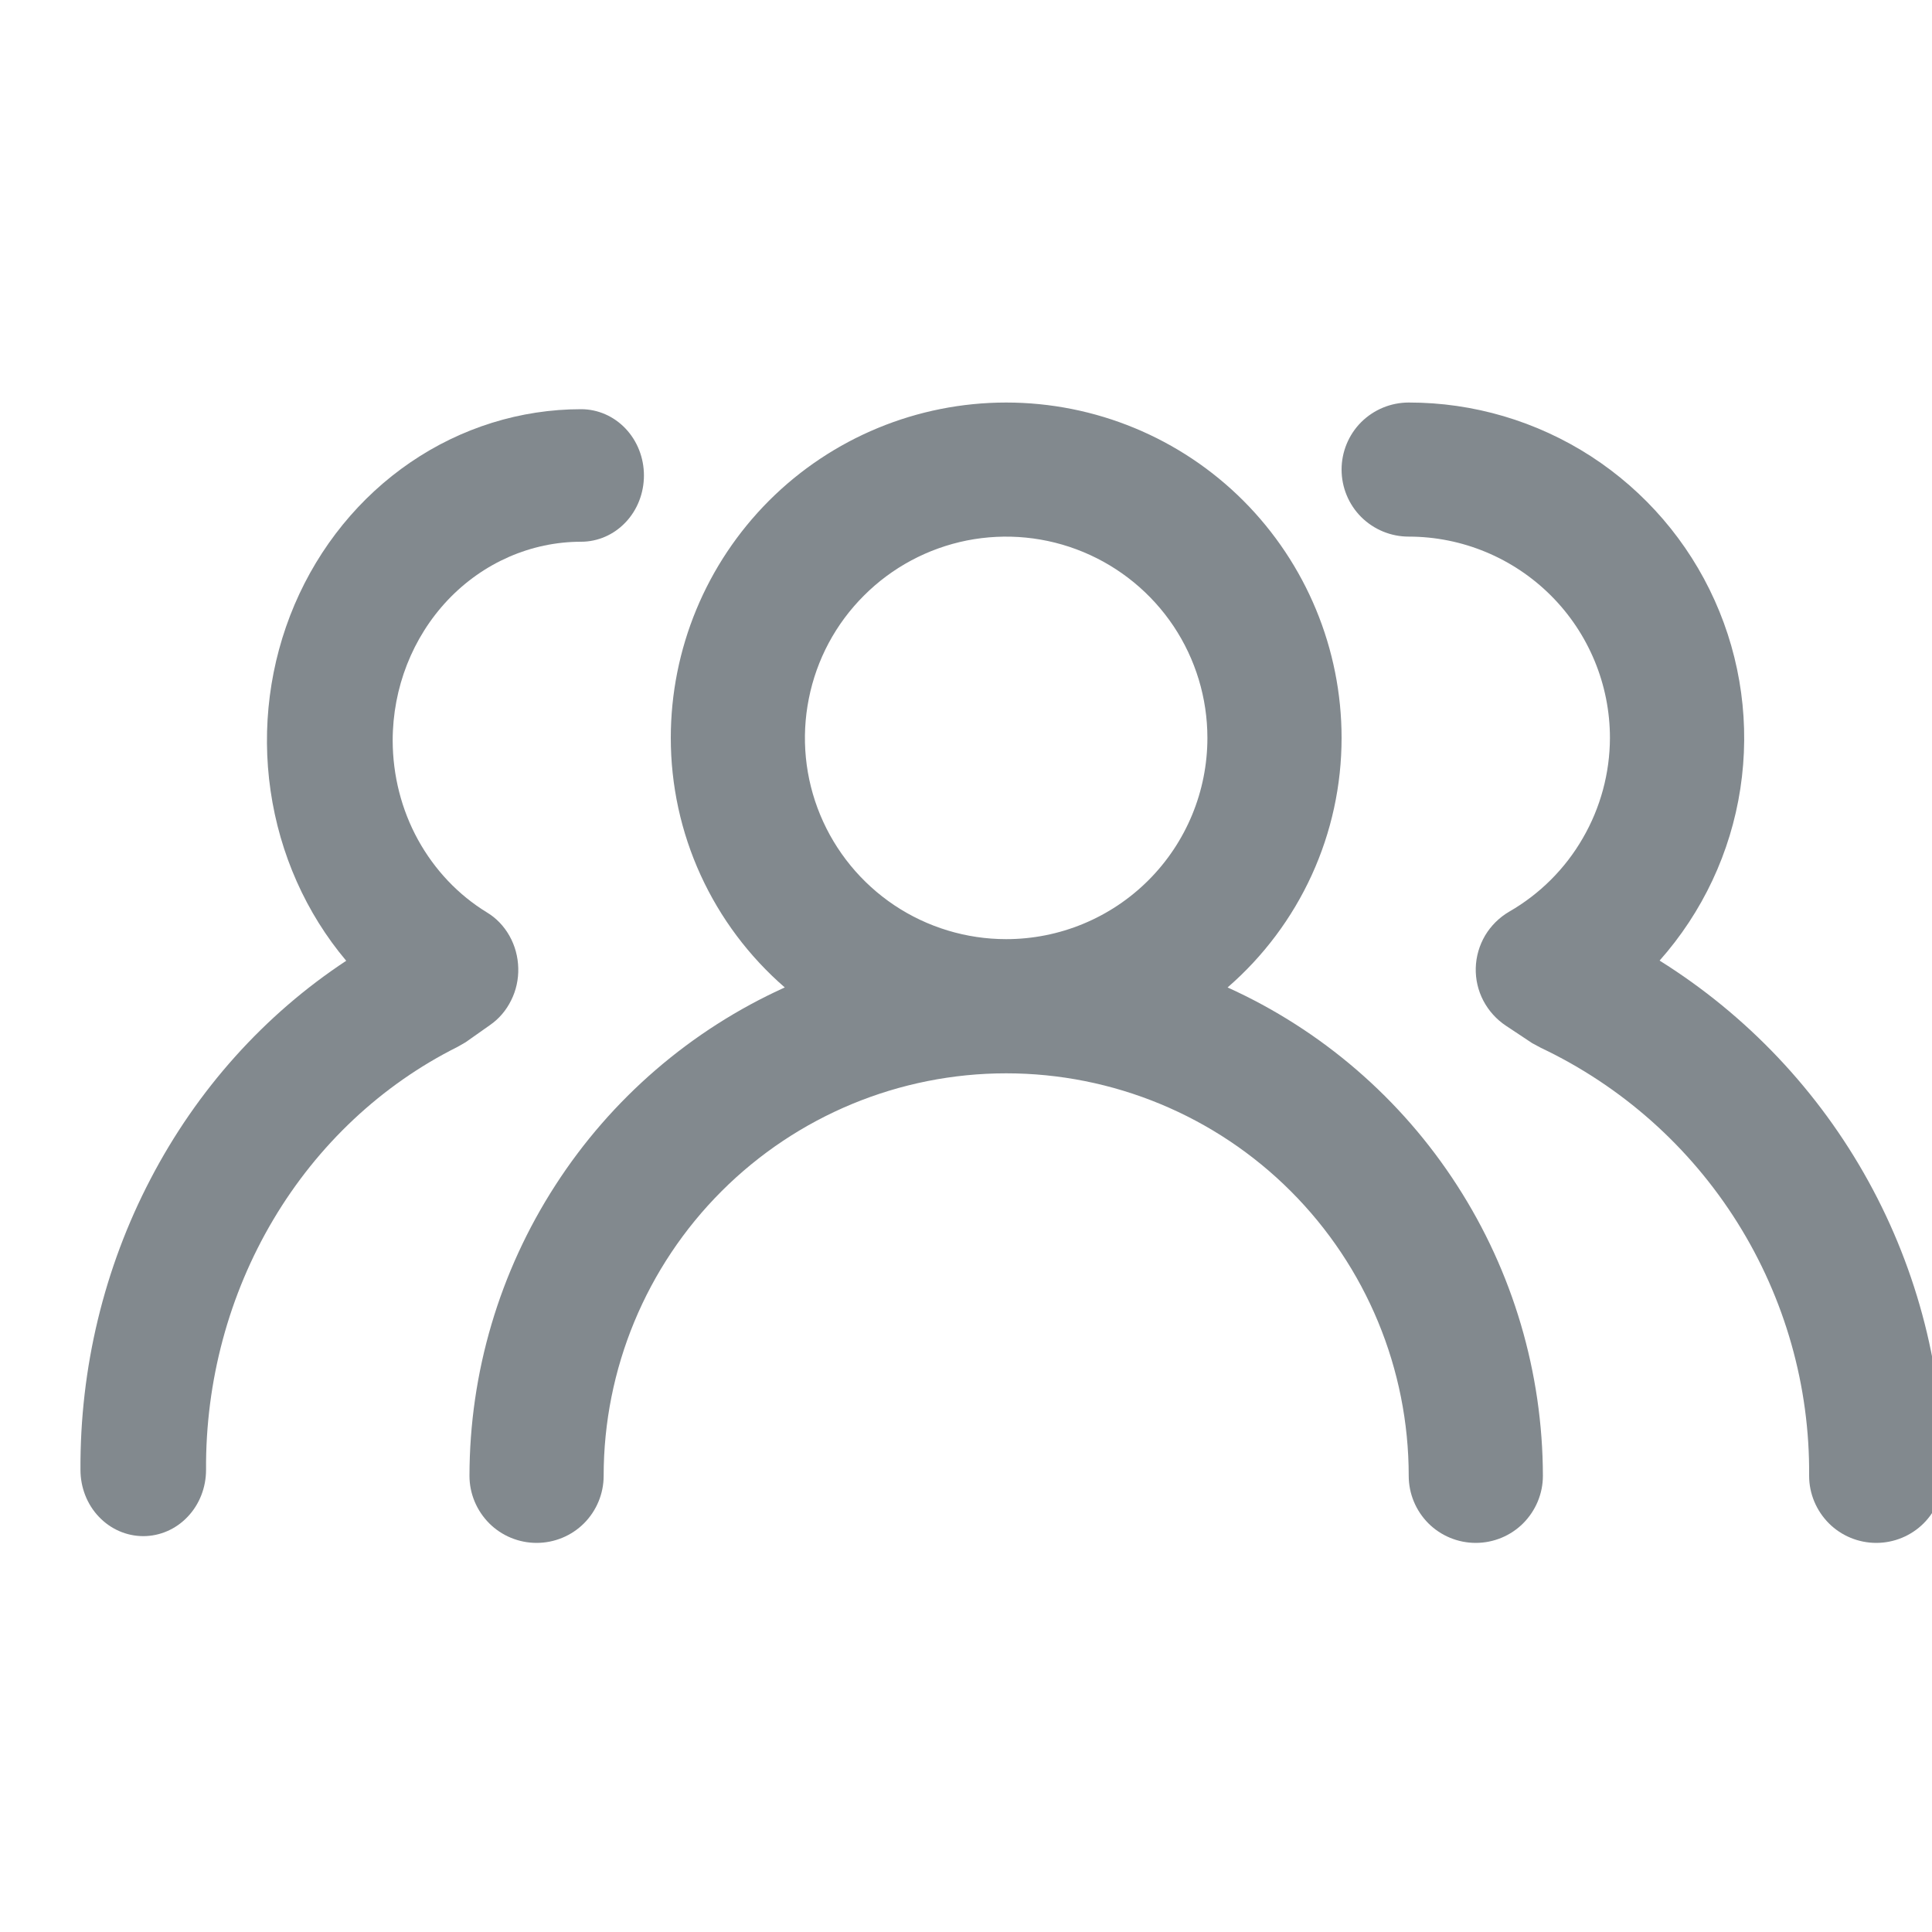 <svg width="20" height="20" viewBox="0 0 20 20" fill="none" xmlns="http://www.w3.org/2000/svg">
<g clip-path="url(#clip10)">
<path d="M12.708 10.222C13.078 9.901 13.375 9.505 13.579 9.059C13.783 8.613 13.888 8.129 13.888 7.639C13.888 6.718 13.522 5.835 12.871 5.183C12.22 4.532 11.337 4.167 10.416 4.167C9.495 4.167 8.612 4.532 7.961 5.183C7.31 5.835 6.944 6.718 6.944 7.639C6.944 8.129 7.049 8.613 7.253 9.059C7.457 9.505 7.754 9.901 8.124 10.222C7.152 10.662 6.327 11.373 5.749 12.27C5.17 13.166 4.861 14.21 4.86 15.278C4.86 15.462 4.934 15.638 5.064 15.769C5.194 15.899 5.371 15.972 5.555 15.972C5.739 15.972 5.916 15.899 6.046 15.769C6.176 15.638 6.249 15.462 6.249 15.278C6.249 14.172 6.688 13.113 7.47 12.331C8.251 11.55 9.311 11.111 10.416 11.111C11.521 11.111 12.581 11.55 13.362 12.331C14.144 13.113 14.583 14.172 14.583 15.278C14.583 15.462 14.656 15.638 14.786 15.769C14.916 15.899 15.093 15.972 15.277 15.972C15.461 15.972 15.638 15.899 15.768 15.769C15.898 15.638 15.972 15.462 15.972 15.278C15.97 14.21 15.662 13.166 15.083 12.27C14.505 11.373 13.68 10.662 12.708 10.222ZM10.416 9.722C10.004 9.722 9.601 9.6 9.258 9.371C8.916 9.142 8.649 8.817 8.491 8.436C8.333 8.055 8.292 7.636 8.373 7.232C8.453 6.828 8.651 6.457 8.943 6.166C9.234 5.874 9.605 5.676 10.009 5.595C10.414 5.515 10.832 5.556 11.213 5.714C11.594 5.872 11.919 6.139 12.148 6.481C12.377 6.824 12.499 7.227 12.499 7.639C12.499 8.191 12.28 8.721 11.889 9.112C11.498 9.503 10.968 9.722 10.416 9.722ZM17.18 9.944C17.624 9.444 17.915 8.826 18.016 8.164C18.117 7.502 18.025 6.826 17.75 6.215C17.476 5.605 17.031 5.087 16.469 4.723C15.907 4.36 15.252 4.166 14.583 4.167C14.398 4.167 14.222 4.24 14.091 4.37C13.961 4.5 13.888 4.677 13.888 4.861C13.888 5.045 13.961 5.222 14.091 5.352C14.222 5.482 14.398 5.555 14.583 5.555C15.135 5.555 15.665 5.775 16.056 6.166C16.446 6.556 16.666 7.086 16.666 7.639C16.665 8.003 16.568 8.362 16.385 8.677C16.203 8.993 15.94 9.255 15.624 9.437C15.521 9.497 15.435 9.582 15.374 9.684C15.314 9.786 15.28 9.902 15.277 10.021C15.274 10.139 15.301 10.255 15.356 10.36C15.411 10.464 15.491 10.553 15.589 10.618L15.86 10.798L15.951 10.847C16.788 11.244 17.494 11.872 17.986 12.657C18.478 13.442 18.736 14.351 18.728 15.278C18.728 15.462 18.802 15.638 18.932 15.769C19.062 15.899 19.239 15.972 19.423 15.972C19.607 15.972 19.784 15.899 19.914 15.769C20.044 15.638 20.117 15.462 20.117 15.278C20.123 14.212 19.856 13.162 19.342 12.229C18.828 11.296 18.084 10.509 17.18 9.944Z" fill="#82898E"/>
<path d="M3.584 9.946C3.167 9.451 2.896 8.84 2.801 8.186C2.706 7.532 2.792 6.864 3.049 6.26C3.306 5.657 3.723 5.145 4.249 4.786C4.775 4.427 5.389 4.236 6.016 4.236C6.188 4.236 6.354 4.308 6.476 4.437C6.598 4.566 6.666 4.74 6.666 4.922C6.666 5.104 6.598 5.279 6.476 5.407C6.354 5.536 6.188 5.608 6.016 5.608C5.498 5.608 5.002 5.825 4.636 6.211C4.27 6.598 4.065 7.121 4.065 7.667C4.066 8.028 4.156 8.382 4.327 8.693C4.499 9.005 4.744 9.264 5.04 9.445C5.137 9.503 5.217 9.587 5.274 9.688C5.331 9.789 5.362 9.904 5.365 10.021C5.368 10.138 5.343 10.253 5.291 10.356C5.24 10.46 5.165 10.547 5.073 10.611L4.819 10.79L4.735 10.838C3.951 11.23 3.289 11.851 2.829 12.626C2.368 13.402 2.127 14.301 2.133 15.216C2.133 15.398 2.065 15.573 1.943 15.701C1.821 15.83 1.656 15.902 1.483 15.902C1.311 15.902 1.145 15.83 1.023 15.701C0.901 15.573 0.833 15.398 0.833 15.216C0.827 14.163 1.077 13.126 1.559 12.204C2.04 11.281 2.737 10.504 3.584 9.946Z" fill="#82898E"/>
</g>
<defs>
<clipPath id="clip10">
<rect width="20" height="20" fill="white"/>
</clipPath>
</defs>
</svg>

